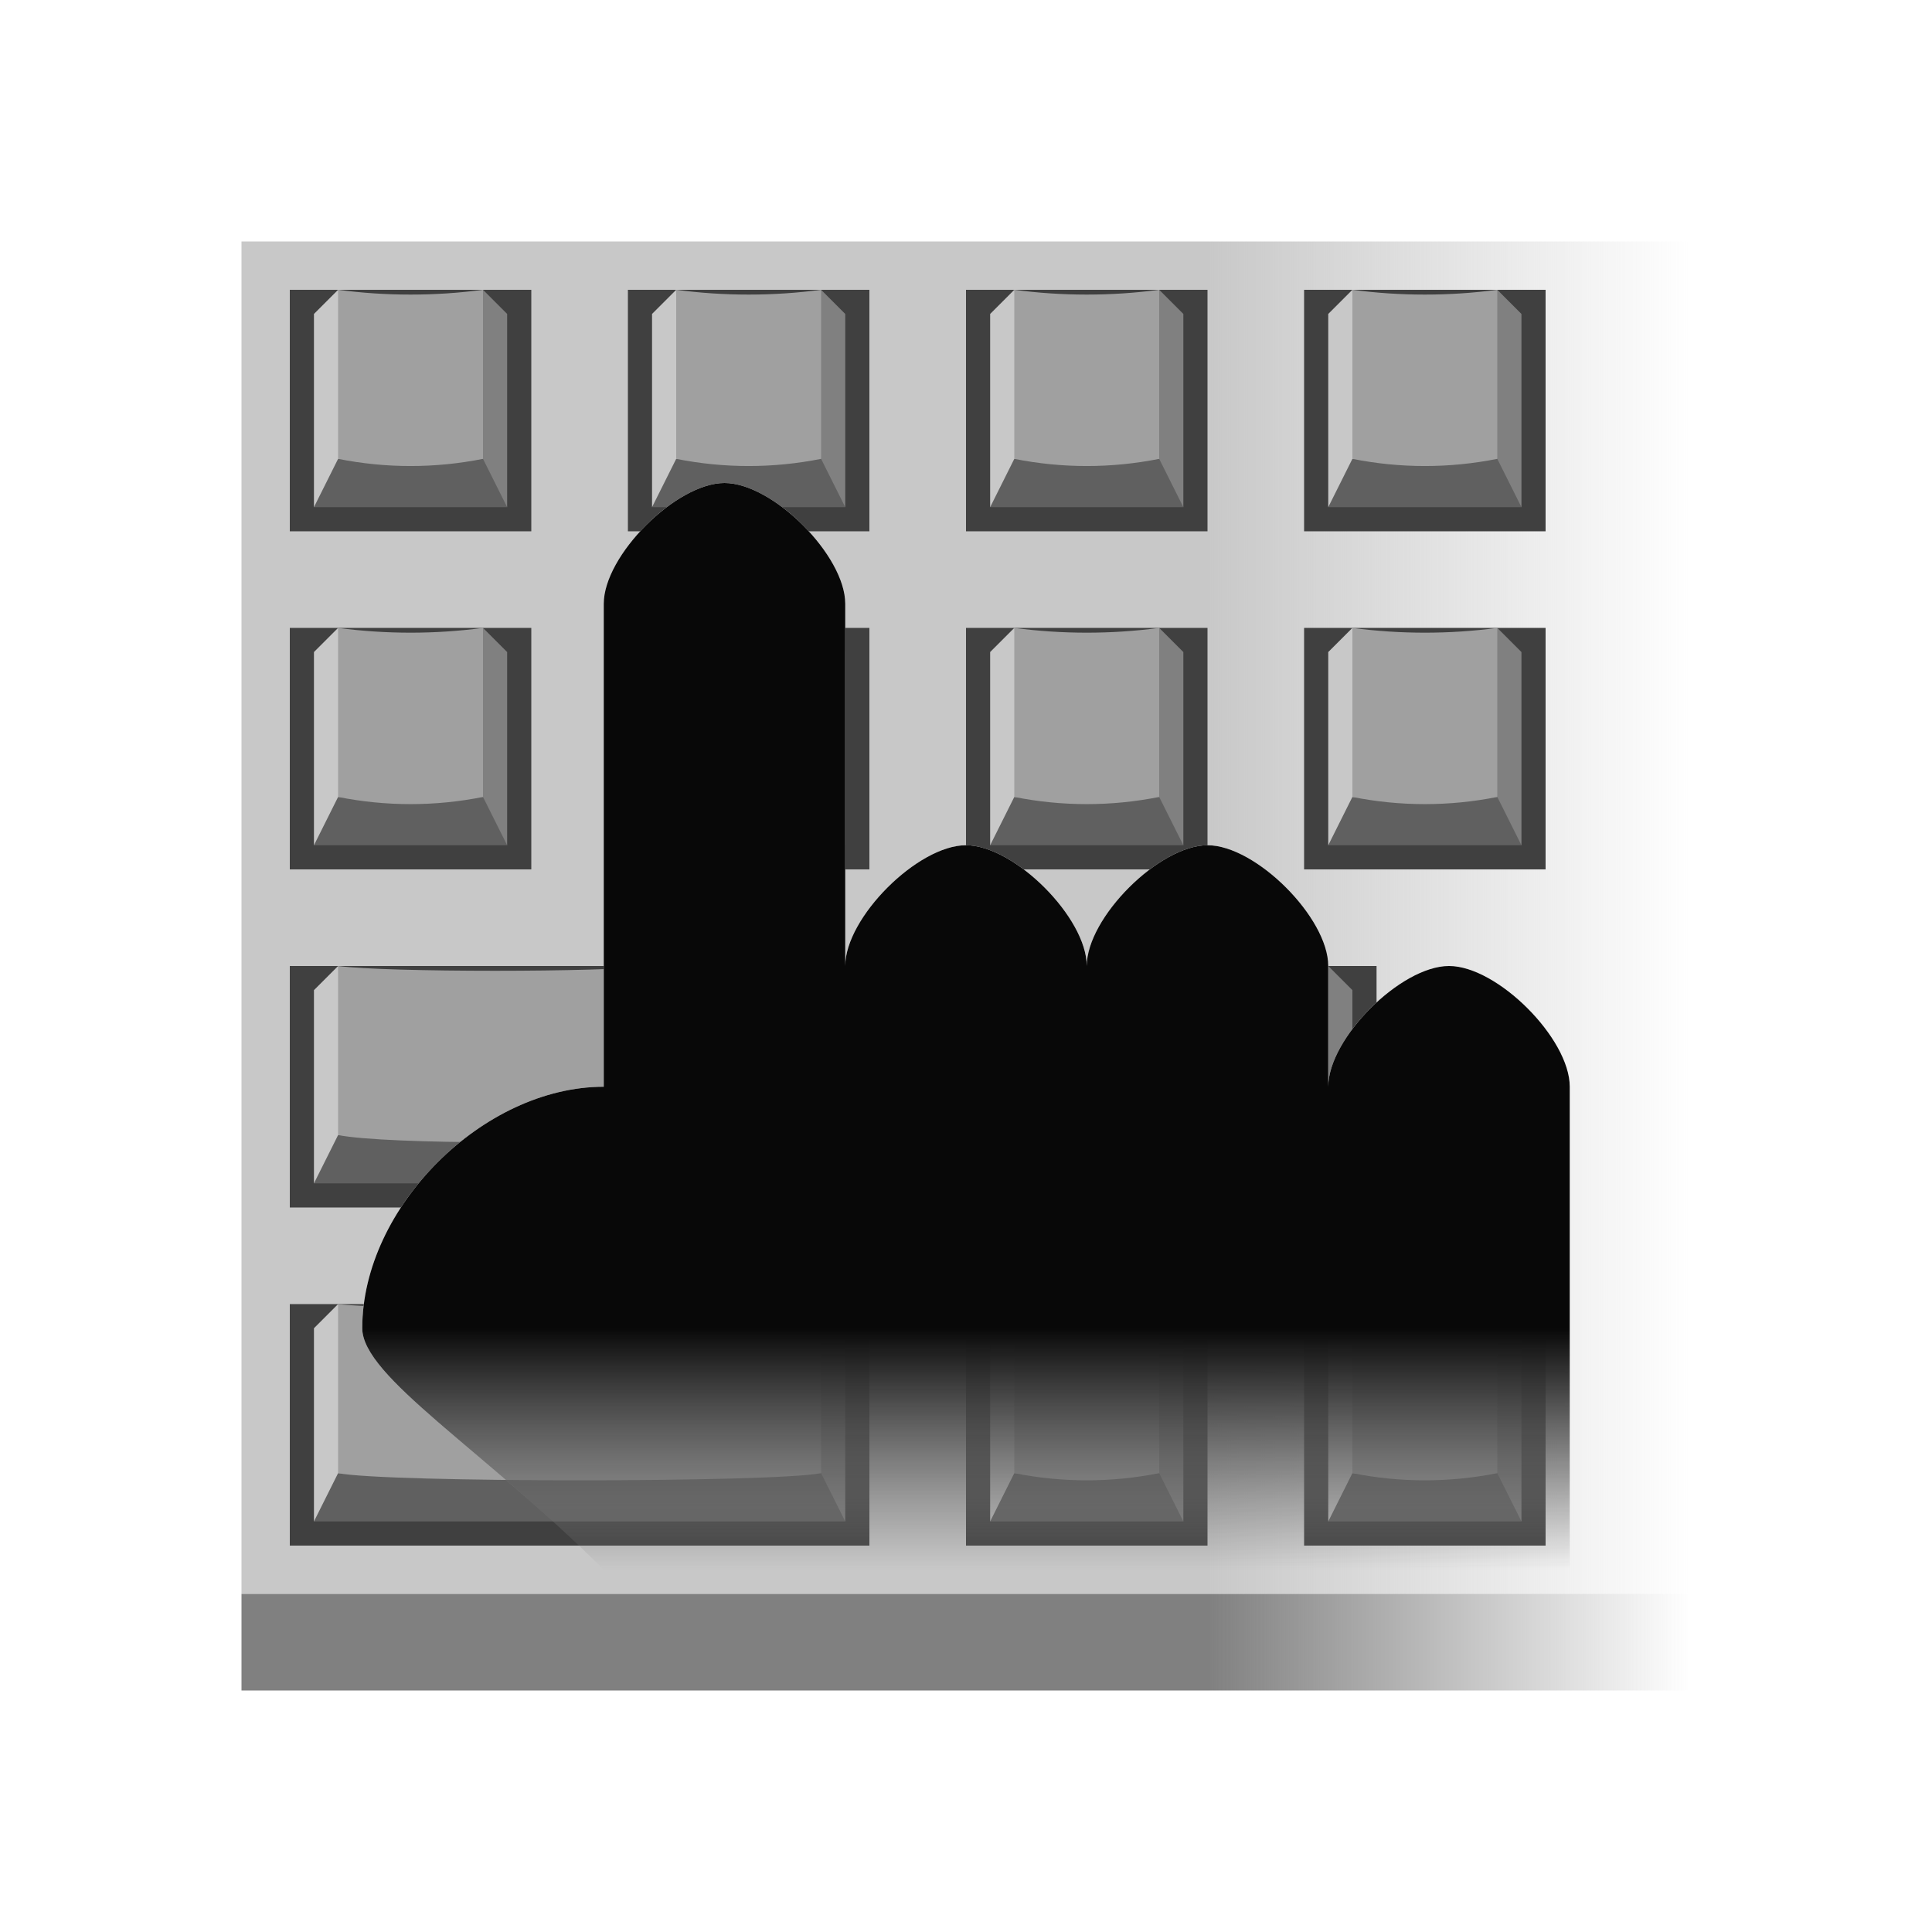 <?xml version="1.0" encoding="UTF-8" standalone="no"?>
<svg
   xmlns:dc="http://purl.org/dc/elements/1.1/"
   xmlns:cc="http://creativecommons.org/ns#"
   xmlns:rdf="http://www.w3.org/1999/02/22-rdf-syntax-ns#"
   xmlns:svg="http://www.w3.org/2000/svg"
   xmlns="http://www.w3.org/2000/svg"
   xmlns:xlink="http://www.w3.org/1999/xlink"
   xmlns:sodipodi="http://sodipodi.sourceforge.net/DTD/sodipodi-0.dtd"
   xmlns:inkscape="http://www.inkscape.org/namespaces/inkscape"
   version="1.1"
   id="svg2"
   width="80"
   height="80"
   viewBox="0 0 80 80"
   sodipodi:docname="keyboard-hand.svg"
   inkscape:version="1.0 (4035a4fb49, 2020-05-01)"
   inkscape:export-filename="/home/raster/C/th-efl/th/img/ic/keyboard-hand-040.png"
   inkscape:export-xdpi="48"
   inkscape:export-ydpi="48">
  <defs
     id="defs6">
    <linearGradient
       id="linearGradient3410"
       inkscape:collect="always">
      <stop
         id="stop3406"
         offset="0"
         style="stop-color:#ffffff;stop-opacity:1;" />
      <stop
         id="stop3408"
         offset="1"
         style="stop-color:#ffffff;stop-opacity:0;" />
    </linearGradient>
    <linearGradient
       inkscape:collect="always"
       id="linearGradient7654">
      <stop
         style="stop-color:#808080;stop-opacity:1"
         offset="0"
         id="stop7650" />
      <stop
         style="stop-color:#808080;stop-opacity:0"
         offset="1"
         id="stop7652" />
    </linearGradient>
    <linearGradient
       id="linearGradient3678"
       inkscape:collect="always">
      <stop
         id="stop3674"
         offset="0"
         style="stop-color:#c8c8c8;stop-opacity:1;" />
      <stop
         id="stop3676"
         offset="1"
         style="stop-color:#c8c8c8;stop-opacity:0;" />
    </linearGradient>
    <mask
       maskUnits="userSpaceOnUse"
       id="mask947">
      <rect
         style="opacity:1;fill:#a0a0a0;fill-opacity:1;stroke-width:3.961;stroke-linecap:round;stroke-linejoin:round"
         id="rect949"
         width="60"
         height="40"
         x="10"
         y="5" />
    </mask>
    <mask
       id="mask3567"
       maskUnits="userSpaceOnUse">
      <path
         style="fill:#ffffff;fill-opacity:1;fill-rule:evenodd;stroke:none;stroke-width:1px;stroke-linecap:butt;stroke-linejoin:miter;stroke-opacity:1"
         d="M 40,10 C 19,10 20,17.832 20,30 20,42.168 19,70 40,70 61,70 60,42.168 60,30 60,17.832 61,10 40,10 Z"
         id="path3569"
         sodipodi:nodetypes="zzzzz" />
    </mask>
    <linearGradient
       gradientUnits="userSpaceOnUse"
       y2="40"
       x2="70"
       y1="40"
       x1="50"
       id="linearGradient3680"
       xlink:href="#linearGradient3678"
       inkscape:collect="always"
       gradientTransform="matrix(1,0,0,0.933,0,0.667)" />
    <linearGradient
       inkscape:collect="always"
       xlink:href="#linearGradient7654"
       id="linearGradient7648"
       gradientUnits="userSpaceOnUse"
       x1="50"
       y1="40"
       x2="70"
       y2="40"
       gradientTransform="matrix(1,0,0,0.067,0,65.333)" />
    <linearGradient
       gradientUnits="userSpaceOnUse"
       y2="65"
       x2="40"
       y1="55"
       x1="40"
       id="linearGradient3412"
       xlink:href="#linearGradient3410"
       inkscape:collect="always" />
    <linearGradient
       inkscape:collect="always"
       xlink:href="#linearGradient3410-7"
       id="linearGradient3412-9"
       x1="40"
       y1="55"
       x2="40"
       y2="65"
       gradientUnits="userSpaceOnUse" />
    <linearGradient
       inkscape:collect="always"
       id="linearGradient3410-7">
      <stop
         style="stop-color:#080808;stop-opacity:1"
         offset="0"
         id="stop3406-4" />
      <stop
         style="stop-color:#000000;stop-opacity:0"
         offset="1"
         id="stop3408-3" />
    </linearGradient>
    <filter
       height="1.213"
       y="-0.107"
       width="1.192"
       x="-0.096"
       id="filter3557"
       style="color-interpolation-filters:sRGB"
       inkscape:collect="always">
      <feGaussianBlur
         id="feGaussianBlur3559"
         stdDeviation="1.997"
         inkscape:collect="always" />
    </filter>
  </defs>
  <sodipodi:namedview
     inkscape:document-rotation="0"
     pagecolor="#404040"
     bordercolor="#666666"
     borderopacity="1"
     objecttolerance="10"
     gridtolerance="10"
     guidetolerance="10"
     inkscape:pageopacity="0"
     inkscape:pageshadow="2"
     inkscape:window-width="1920"
     inkscape:window-height="1017"
     id="namedview4"
     showgrid="true"
     inkscape:zoom="10.425"
     inkscape:cx="40"
     inkscape:cy="40.143885"
     inkscape:window-x="0"
     inkscape:window-y="0"
     inkscape:window-maximized="1"
     inkscape:current-layer="g10"
     showguides="false"
     inkscape:snap-bbox="true"
     inkscape:bbox-nodes="true"
     inkscape:snap-others="false"
     inkscape:snap-nodes="true"
     inkscape:bbox-paths="true">
    <inkscape:grid
       type="xygrid"
       id="grid837" />
  </sodipodi:namedview>
  <g
     inkscape:groupmode="layer"
     inkscape:label="Image"
     id="g10">
    <g
       id="g3396">
      <rect
         style="fill:url(#linearGradient3680);fill-opacity:1;stroke:none;stroke-width:1.932;stroke-linecap:round;stroke-linejoin:round;stroke-miterlimit:4;stroke-dasharray:none;stroke-opacity:1"
         id="rect3618"
         width="60"
         height="56"
         x="10"
         y="10" />
      <rect
         y="12"
         x="12"
         height="10"
         width="10"
         id="rect3620"
         style="fill:#404040;fill-opacity:1;stroke:none;stroke-width:1;stroke-linecap:round;stroke-linejoin:round;stroke-miterlimit:4;stroke-dasharray:none;stroke-opacity:1" />
      <rect
         style="fill:#404040;fill-opacity:1;stroke:none;stroke-width:1;stroke-linecap:round;stroke-linejoin:round;stroke-miterlimit:4;stroke-dasharray:none;stroke-opacity:1"
         id="rect3622"
         width="10"
         height="10"
         x="26"
         y="12" />
      <rect
         y="12"
         x="40"
         height="10"
         width="10"
         id="rect3624"
         style="fill:#404040;fill-opacity:1;stroke:none;stroke-width:1;stroke-linecap:round;stroke-linejoin:round;stroke-miterlimit:4;stroke-dasharray:none;stroke-opacity:1" />
      <rect
         style="fill:#404040;fill-opacity:1;stroke:none;stroke-width:1;stroke-linecap:round;stroke-linejoin:round;stroke-miterlimit:4;stroke-dasharray:none;stroke-opacity:1"
         id="rect3626"
         width="10"
         height="10"
         x="54"
         y="12" />
      <rect
         y="26"
         x="12"
         height="10"
         width="10"
         id="rect3628"
         style="fill:#404040;fill-opacity:1;stroke:none;stroke-width:1;stroke-linecap:round;stroke-linejoin:round;stroke-miterlimit:4;stroke-dasharray:none;stroke-opacity:1" />
      <rect
         style="fill:#404040;fill-opacity:1;stroke:none;stroke-width:1;stroke-linecap:round;stroke-linejoin:round;stroke-miterlimit:4;stroke-dasharray:none;stroke-opacity:1"
         id="rect3630"
         width="17"
         height="10"
         x="12"
         y="40" />
      <rect
         style="fill:#404040;fill-opacity:1;stroke:none;stroke-width:1;stroke-linecap:round;stroke-linejoin:round;stroke-miterlimit:4;stroke-dasharray:none;stroke-opacity:1"
         id="rect3658"
         width="10"
         height="10"
         x="26"
         y="26" />
      <rect
         y="26"
         x="40"
         height="10"
         width="10"
         id="rect3660"
         style="fill:#404040;fill-opacity:1;stroke:none;stroke-width:1;stroke-linecap:round;stroke-linejoin:round;stroke-miterlimit:4;stroke-dasharray:none;stroke-opacity:1" />
      <rect
         style="fill:#404040;fill-opacity:1;stroke:none;stroke-width:1;stroke-linecap:round;stroke-linejoin:round;stroke-miterlimit:4;stroke-dasharray:none;stroke-opacity:1"
         id="rect3662"
         width="10"
         height="10"
         x="54"
         y="26" />
      <rect
         y="40"
         x="33"
         height="10"
         width="10"
         id="rect3664"
         style="fill:#404040;fill-opacity:1;stroke:none;stroke-width:1;stroke-linecap:round;stroke-linejoin:round;stroke-miterlimit:4;stroke-dasharray:none;stroke-opacity:1" />
      <rect
         style="fill:#404040;fill-opacity:1;stroke:none;stroke-width:1;stroke-linecap:round;stroke-linejoin:round;stroke-miterlimit:4;stroke-dasharray:none;stroke-opacity:1"
         id="rect3666"
         width="10"
         height="10"
         x="47"
         y="40" />
      <rect
         y="54"
         x="12"
         height="10"
         width="24"
         id="rect3668"
         style="fill:#404040;fill-opacity:1;stroke:none;stroke-width:1;stroke-linecap:round;stroke-linejoin:round;stroke-miterlimit:4;stroke-dasharray:none;stroke-opacity:1" />
      <rect
         style="fill:#404040;fill-opacity:1;stroke:none;stroke-width:1;stroke-linecap:round;stroke-linejoin:round;stroke-miterlimit:4;stroke-dasharray:none;stroke-opacity:1"
         id="rect3670"
         width="10"
         height="10"
         x="40"
         y="54" />
      <rect
         y="54"
         x="54"
         height="10"
         width="10"
         id="rect3672"
         style="fill:#404040;fill-opacity:1;stroke:none;stroke-width:1;stroke-linecap:round;stroke-linejoin:round;stroke-miterlimit:4;stroke-dasharray:none;stroke-opacity:1" />
      <path
         sodipodi:nodetypes="ccccc"
         id="path4986"
         d="m 13,21 v -8 l 1,-1 2.382,6.361 z"
         style="fill:#c8c8c8;fill-opacity:1;stroke-width:0.152;stroke-linecap:round;stroke-linejoin:round;stroke-miterlimit:4;stroke-dasharray:none" />
      <path
         sodipodi:nodetypes="ccccc"
         id="path4988"
         d="m 20,12 1,1 v 8 l -3.299,-2.639 z"
         style="fill:#808080;fill-opacity:1;stroke-width:0.152;stroke-linecap:round;stroke-linejoin:round;stroke-miterlimit:4;stroke-dasharray:none" />
      <path
         sodipodi:nodetypes="ccccc"
         id="path4982"
         d="m 13,21 1,-2 h 6 l 1,2 z"
         style="fill:#606060;fill-opacity:1;stroke-width:0.152;stroke-linecap:round;stroke-linejoin:round;stroke-miterlimit:4;stroke-dasharray:none" />
      <path
         sodipodi:nodetypes="ccccc"
         id="path4990"
         d="m 14,12 v 7 c 1.979,0.396 4.021,0.396 6,0 v -7 c -1.979,0.264 -4.021,0.264 -6,0 z"
         style="fill:#a0a0a0;fill-opacity:1;stroke-width:0.152;stroke-linecap:round;stroke-linejoin:round;stroke-miterlimit:4;stroke-dasharray:none" />
      <path
         style="fill:#c8c8c8;fill-opacity:1;stroke-width:0.152;stroke-linecap:round;stroke-linejoin:round;stroke-miterlimit:4;stroke-dasharray:none"
         d="m 27,21 v -8 l 1,-1 2.382,6.361 z"
         id="path4986-3"
         sodipodi:nodetypes="ccccc" />
      <path
         style="fill:#808080;fill-opacity:1;stroke-width:0.152;stroke-linecap:round;stroke-linejoin:round;stroke-miterlimit:4;stroke-dasharray:none"
         d="m 34,12 1,1 v 8 l -3.299,-2.639 z"
         id="path4988-0"
         sodipodi:nodetypes="ccccc" />
      <path
         style="fill:#606060;fill-opacity:1;stroke-width:0.152;stroke-linecap:round;stroke-linejoin:round;stroke-miterlimit:4;stroke-dasharray:none"
         d="m 27,21 1,-2 h 6 l 1,2 z"
         id="path4982-3"
         sodipodi:nodetypes="ccccc" />
      <path
         style="fill:#a0a0a0;fill-opacity:1;stroke-width:0.152;stroke-linecap:round;stroke-linejoin:round;stroke-miterlimit:4;stroke-dasharray:none"
         d="m 28,12 v 7 c 1.979,0.396 4.021,0.396 6,0 v -7 c -1.979,0.264 -4.021,0.264 -6,0 z"
         id="path4990-3"
         sodipodi:nodetypes="ccccc" />
      <path
         style="fill:#c8c8c8;fill-opacity:1;stroke-width:0.152;stroke-linecap:round;stroke-linejoin:round;stroke-miterlimit:4;stroke-dasharray:none"
         d="m 41,21 v -8 l 1,-1 2.382,6.361 z"
         id="path4986-7"
         sodipodi:nodetypes="ccccc" />
      <path
         style="fill:#808080;fill-opacity:1;stroke-width:0.152;stroke-linecap:round;stroke-linejoin:round;stroke-miterlimit:4;stroke-dasharray:none"
         d="m 48,12 1,1 v 8 l -3.299,-2.639 z"
         id="path4988-9"
         sodipodi:nodetypes="ccccc" />
      <path
         style="fill:#606060;fill-opacity:1;stroke-width:0.152;stroke-linecap:round;stroke-linejoin:round;stroke-miterlimit:4;stroke-dasharray:none"
         d="m 41,21 1,-2 h 6 l 1,2 z"
         id="path4982-4"
         sodipodi:nodetypes="ccccc" />
      <path
         style="fill:#a0a0a0;fill-opacity:1;stroke-width:0.152;stroke-linecap:round;stroke-linejoin:round;stroke-miterlimit:4;stroke-dasharray:none"
         d="m 42,12 v 7 c 1.979,0.396 4.021,0.396 6,0 v -7 c -1.979,0.264 -4.021,0.264 -6,0 z"
         id="path4990-9"
         sodipodi:nodetypes="ccccc" />
      <path
         style="fill:#c8c8c8;fill-opacity:1;stroke-width:0.152;stroke-linecap:round;stroke-linejoin:round;stroke-miterlimit:4;stroke-dasharray:none"
         d="m 55,21 v -8 l 1,-1 2.382,6.361 z"
         id="path4986-9"
         sodipodi:nodetypes="ccccc" />
      <path
         style="fill:#808080;fill-opacity:1;stroke-width:0.152;stroke-linecap:round;stroke-linejoin:round;stroke-miterlimit:4;stroke-dasharray:none"
         d="m 62,12 1,1 v 8 l -3.299,-2.639 z"
         id="path4988-1"
         sodipodi:nodetypes="ccccc" />
      <path
         style="fill:#606060;fill-opacity:1;stroke-width:0.152;stroke-linecap:round;stroke-linejoin:round;stroke-miterlimit:4;stroke-dasharray:none"
         d="m 55,21 1,-2 h 6 l 1,2 z"
         id="path4982-9"
         sodipodi:nodetypes="ccccc" />
      <path
         style="fill:#a0a0a0;fill-opacity:1;stroke-width:0.152;stroke-linecap:round;stroke-linejoin:round;stroke-miterlimit:4;stroke-dasharray:none"
         d="m 56,12 v 7 c 1.979,0.396 4.021,0.396 6,0 v -7 c -1.979,0.264 -4.021,0.264 -6,0 z"
         id="path4990-4"
         sodipodi:nodetypes="ccccc" />
      <path
         style="fill:#c8c8c8;fill-opacity:1;stroke-width:0.152;stroke-linecap:round;stroke-linejoin:round;stroke-miterlimit:4;stroke-dasharray:none"
         d="m 13,35 v -8 l 1,-1 2.382,6.361 z"
         id="path4986-2"
         sodipodi:nodetypes="ccccc" />
      <path
         style="fill:#808080;fill-opacity:1;stroke-width:0.152;stroke-linecap:round;stroke-linejoin:round;stroke-miterlimit:4;stroke-dasharray:none"
         d="m 20,26 1,1 v 8 l -3.299,-2.639 z"
         id="path4988-06"
         sodipodi:nodetypes="ccccc" />
      <path
         style="fill:#606060;fill-opacity:1;stroke-width:0.152;stroke-linecap:round;stroke-linejoin:round;stroke-miterlimit:4;stroke-dasharray:none"
         d="m 13,35 1,-2 h 6 l 1,2 z"
         id="path4982-5"
         sodipodi:nodetypes="ccccc" />
      <path
         style="fill:#a0a0a0;fill-opacity:1;stroke-width:0.152;stroke-linecap:round;stroke-linejoin:round;stroke-miterlimit:4;stroke-dasharray:none"
         d="m 14,26 v 7 c 1.979,0.396 4.021,0.396 6,0 v -7 c -1.979,0.264 -4.021,0.264 -6,0 z"
         id="path4990-95"
         sodipodi:nodetypes="ccccc" />
      <path
         style="fill:#c8c8c8;fill-opacity:1;stroke-width:0.152;stroke-linecap:round;stroke-linejoin:round;stroke-miterlimit:4;stroke-dasharray:none"
         d="m 27,35 v -8 l 1,-1 2.382,6.361 z"
         id="path4986-6"
         sodipodi:nodetypes="ccccc" />
      <path
         style="fill:#808080;fill-opacity:1;stroke-width:0.152;stroke-linecap:round;stroke-linejoin:round;stroke-miterlimit:4;stroke-dasharray:none"
         d="m 34,26 1,1 v 8 l -3.299,-2.639 z"
         id="path4988-11"
         sodipodi:nodetypes="ccccc" />
      <path
         style="fill:#606060;fill-opacity:1;stroke-width:0.152;stroke-linecap:round;stroke-linejoin:round;stroke-miterlimit:4;stroke-dasharray:none"
         d="m 27,35 1,-2 h 6 l 1,2 z"
         id="path4982-43"
         sodipodi:nodetypes="ccccc" />
      <path
         style="fill:#a0a0a0;fill-opacity:1;stroke-width:0.152;stroke-linecap:round;stroke-linejoin:round;stroke-miterlimit:4;stroke-dasharray:none"
         d="m 28,26 v 7 c 1.979,0.396 4.021,0.396 6,0 v -7 c -1.979,0.264 -4.021,0.264 -6,0 z"
         id="path4990-7"
         sodipodi:nodetypes="ccccc" />
      <path
         style="fill:#c8c8c8;fill-opacity:1;stroke-width:0.152;stroke-linecap:round;stroke-linejoin:round;stroke-miterlimit:4;stroke-dasharray:none"
         d="m 41,35 v -8 l 1,-1 2.382,6.361 z"
         id="path4986-27"
         sodipodi:nodetypes="ccccc" />
      <path
         style="fill:#808080;fill-opacity:1;stroke-width:0.152;stroke-linecap:round;stroke-linejoin:round;stroke-miterlimit:4;stroke-dasharray:none"
         d="m 48,26 1,1 v 8 l -3.299,-2.639 z"
         id="path4988-3"
         sodipodi:nodetypes="ccccc" />
      <path
         style="fill:#606060;fill-opacity:1;stroke-width:0.152;stroke-linecap:round;stroke-linejoin:round;stroke-miterlimit:4;stroke-dasharray:none"
         d="m 41,35 1,-2 h 6 l 1,2 z"
         id="path4982-39"
         sodipodi:nodetypes="ccccc" />
      <path
         style="fill:#a0a0a0;fill-opacity:1;stroke-width:0.152;stroke-linecap:round;stroke-linejoin:round;stroke-miterlimit:4;stroke-dasharray:none"
         d="m 42,26 v 7 c 1.979,0.396 4.021,0.396 6,0 v -7 c -1.979,0.264 -4.021,0.264 -6,0 z"
         id="path4990-2"
         sodipodi:nodetypes="ccccc" />
      <path
         style="fill:#c8c8c8;fill-opacity:1;stroke-width:0.152;stroke-linecap:round;stroke-linejoin:round;stroke-miterlimit:4;stroke-dasharray:none"
         d="m 55,35 v -8 l 1,-1 2.382,6.361 z"
         id="path4986-4"
         sodipodi:nodetypes="ccccc" />
      <path
         style="fill:#808080;fill-opacity:1;stroke-width:0.152;stroke-linecap:round;stroke-linejoin:round;stroke-miterlimit:4;stroke-dasharray:none"
         d="m 62,26 1,1 v 8 l -3.299,-2.639 z"
         id="path4988-4"
         sodipodi:nodetypes="ccccc" />
      <path
         style="fill:#606060;fill-opacity:1;stroke-width:0.152;stroke-linecap:round;stroke-linejoin:round;stroke-miterlimit:4;stroke-dasharray:none"
         d="m 55,35 1,-2 h 6 l 1,2 z"
         id="path4982-49"
         sodipodi:nodetypes="ccccc" />
      <path
         style="fill:#a0a0a0;fill-opacity:1;stroke-width:0.152;stroke-linecap:round;stroke-linejoin:round;stroke-miterlimit:4;stroke-dasharray:none"
         d="m 56,26 v 7 c 1.979,0.396 4.021,0.396 6,0 v -7 c -1.979,0.264 -4.021,0.264 -6,0 z"
         id="path4990-93"
         sodipodi:nodetypes="ccccc" />
      <path
         style="fill:#c8c8c8;fill-opacity:1;stroke-width:0.152;stroke-linecap:round;stroke-linejoin:round;stroke-miterlimit:4;stroke-dasharray:none"
         d="m 13,49 v -8 l 1,-1 2.382,6.361 z"
         id="path4986-8"
         sodipodi:nodetypes="ccccc" />
      <path
         style="fill:#808080;fill-opacity:1;stroke-width:0.152;stroke-linecap:round;stroke-linejoin:round;stroke-miterlimit:4;stroke-dasharray:none"
         d="m 27,40 1,1 v 8 l -3,-3 z"
         id="path4988-32"
         sodipodi:nodetypes="ccccc" />
      <path
         style="fill:#606060;fill-opacity:1;stroke-width:0.152;stroke-linecap:round;stroke-linejoin:round;stroke-miterlimit:4;stroke-dasharray:none"
         d="m 13,49 1,-2 h 13 l 1,2 z"
         id="path4982-95"
         sodipodi:nodetypes="ccccc" />
      <path
         style="fill:#a0a0a0;fill-opacity:1;stroke-width:0.152;stroke-linecap:round;stroke-linejoin:round;stroke-miterlimit:4;stroke-dasharray:none"
         d="m 14,40 v 7 c 1.979,0.396 11.021,0.396 13,0 v -7 c -1.979,0.264 -11.021,0.264 -13,0 z"
         id="path4990-43"
         sodipodi:nodetypes="ccccc" />
      <path
         style="fill:#c8c8c8;fill-opacity:1;stroke-width:0.152;stroke-linecap:round;stroke-linejoin:round;stroke-miterlimit:4;stroke-dasharray:none"
         d="m 34,49 v -8 l 1,-1 2.382,6.361 z"
         id="path4986-94"
         sodipodi:nodetypes="ccccc" />
      <path
         style="fill:#808080;fill-opacity:1;stroke-width:0.152;stroke-linecap:round;stroke-linejoin:round;stroke-miterlimit:4;stroke-dasharray:none"
         d="m 41,40 1,1 v 8 l -3.299,-2.639 z"
         id="path4988-95"
         sodipodi:nodetypes="ccccc" />
      <path
         style="fill:#606060;fill-opacity:1;stroke-width:0.152;stroke-linecap:round;stroke-linejoin:round;stroke-miterlimit:4;stroke-dasharray:none"
         d="m 34,49 1,-2 h 6 l 1,2 z"
         id="path4982-57"
         sodipodi:nodetypes="ccccc" />
      <path
         style="fill:#a0a0a0;fill-opacity:1;stroke-width:0.152;stroke-linecap:round;stroke-linejoin:round;stroke-miterlimit:4;stroke-dasharray:none"
         d="m 35,40 v 7 c 1.979,0.396 4.021,0.396 6,0 v -7 c -1.979,0.264 -4.021,0.264 -6,0 z"
         id="path4990-39"
         sodipodi:nodetypes="ccccc" />
      <path
         style="fill:#c8c8c8;fill-opacity:1;stroke-width:0.152;stroke-linecap:round;stroke-linejoin:round;stroke-miterlimit:4;stroke-dasharray:none"
         d="m 48,49 v -8 l 1,-1 2.382,6.361 z"
         id="path4986-0"
         sodipodi:nodetypes="ccccc" />
      <path
         style="fill:#808080;fill-opacity:1;stroke-width:0.152;stroke-linecap:round;stroke-linejoin:round;stroke-miterlimit:4;stroke-dasharray:none"
         d="m 55,40 1,1 v 8 l -3.299,-2.639 z"
         id="path4988-7"
         sodipodi:nodetypes="ccccc" />
      <path
         style="fill:#606060;fill-opacity:1;stroke-width:0.152;stroke-linecap:round;stroke-linejoin:round;stroke-miterlimit:4;stroke-dasharray:none"
         d="m 48,49 1,-2 h 6 l 1,2 z"
         id="path4982-2"
         sodipodi:nodetypes="ccccc" />
      <path
         style="fill:#a0a0a0;fill-opacity:1;stroke-width:0.152;stroke-linecap:round;stroke-linejoin:round;stroke-miterlimit:4;stroke-dasharray:none"
         d="m 49,40 v 7 c 1.979,0.396 4.021,0.396 6,0 v -7 c -1.979,0.264 -4.021,0.264 -6,0 z"
         id="path4990-72"
         sodipodi:nodetypes="ccccc" />
      <path
         style="fill:#c8c8c8;fill-opacity:1;stroke-width:0.152;stroke-linecap:round;stroke-linejoin:round;stroke-miterlimit:4;stroke-dasharray:none"
         d="m 41,63 v -8 l 1,-1 2.382,6.361 z"
         id="path4986-90"
         sodipodi:nodetypes="ccccc" />
      <path
         style="fill:#808080;fill-opacity:1;stroke-width:0.152;stroke-linecap:round;stroke-linejoin:round;stroke-miterlimit:4;stroke-dasharray:none"
         d="m 48,54 1,1 v 8 l -3.299,-2.639 z"
         id="path4988-5"
         sodipodi:nodetypes="ccccc" />
      <path
         style="fill:#606060;fill-opacity:1;stroke-width:0.152;stroke-linecap:round;stroke-linejoin:round;stroke-miterlimit:4;stroke-dasharray:none"
         d="m 41,63 1,-2 h 6 l 1,2 z"
         id="path4982-0"
         sodipodi:nodetypes="ccccc" />
      <path
         style="fill:#a0a0a0;fill-opacity:1;stroke-width:0.152;stroke-linecap:round;stroke-linejoin:round;stroke-miterlimit:4;stroke-dasharray:none"
         d="m 42,54 v 7 c 1.979,0.396 4.021,0.396 6,0 v -7 c -1.979,0.264 -4.021,0.264 -6,0 z"
         id="path4990-41"
         sodipodi:nodetypes="ccccc" />
      <path
         style="fill:#c8c8c8;fill-opacity:1;stroke-width:0.152;stroke-linecap:round;stroke-linejoin:round;stroke-miterlimit:4;stroke-dasharray:none"
         d="m 55,63 v -8 l 1,-1 2.382,6.361 z"
         id="path4986-79"
         sodipodi:nodetypes="ccccc" />
      <path
         style="fill:#808080;fill-opacity:1;stroke-width:0.152;stroke-linecap:round;stroke-linejoin:round;stroke-miterlimit:4;stroke-dasharray:none"
         d="m 62,54 1,1 v 8 l -3.299,-2.639 z"
         id="path4988-36"
         sodipodi:nodetypes="ccccc" />
      <path
         style="fill:#606060;fill-opacity:1;stroke-width:0.152;stroke-linecap:round;stroke-linejoin:round;stroke-miterlimit:4;stroke-dasharray:none"
         d="m 55,63 1,-2 h 6 l 1,2 z"
         id="path4982-21"
         sodipodi:nodetypes="ccccc" />
      <path
         style="fill:#a0a0a0;fill-opacity:1;stroke-width:0.152;stroke-linecap:round;stroke-linejoin:round;stroke-miterlimit:4;stroke-dasharray:none"
         d="m 56,54 v 7 c 1.979,0.396 4.021,0.396 6,0 v -7 c -1.979,0.264 -4.021,0.264 -6,0 z"
         id="path4990-25"
         sodipodi:nodetypes="ccccc" />
      <path
         style="fill:#c8c8c8;fill-opacity:1;stroke-width:0.152;stroke-linecap:round;stroke-linejoin:round;stroke-miterlimit:4;stroke-dasharray:none"
         d="m 13,63 v -8 l 1,-1 2.382,6.361 z"
         id="path4986-39"
         sodipodi:nodetypes="ccccc" />
      <path
         style="fill:#808080;fill-opacity:1;stroke-width:0.152;stroke-linecap:round;stroke-linejoin:round;stroke-miterlimit:4;stroke-dasharray:none"
         d="m 34,54 1,1 v 8 l -3,-3 z"
         id="path4988-18"
         sodipodi:nodetypes="ccccc" />
      <path
         style="fill:#606060;fill-opacity:1;stroke-width:0.152;stroke-linecap:round;stroke-linejoin:round;stroke-miterlimit:4;stroke-dasharray:none"
         d="m 13,63 1,-2 h 20 l 1,2 z"
         id="path4982-8"
         sodipodi:nodetypes="ccccc" />
      <path
         style="fill:#a0a0a0;fill-opacity:1;stroke-width:0.152;stroke-linecap:round;stroke-linejoin:round;stroke-miterlimit:4;stroke-dasharray:none"
         d="m 14,54 v 7 c 1.979,0.396 18.021,0.396 20,0 v -7 c -1.979,0.264 -18.021,0.264 -20,0 z"
         id="path4990-70"
         sodipodi:nodetypes="ccccc" />
      <rect
         y="66"
         x="10"
         height="4"
         width="60"
         id="rect7646"
         style="fill:url(#linearGradient7648);fill-opacity:1;stroke:none;stroke-width:0.516;stroke-linecap:round;stroke-linejoin:round;stroke-miterlimit:4;stroke-dasharray:none;stroke-opacity:1" />
    </g>
    <path
       sodipodi:nodetypes="cccccccccccccccc"
       id="path3404"
       d="M 25,45 V 25 c 0,-2 3,-5 5,-5 2,0 5,3 5,5 v 15 c 0,-2 3,-5 5,-5 2,0 5,3 5,5 0,-2 3,-5 5,-5 2,0 5,3 5,5 v 5 c 0,-2 3,-5 5,-5 2,0 5,3 5,5 V 65 H 25 C 20,60 15,57 15,55 15,50 20,45 25,45 Z"
       style="fill:url(#linearGradient3412);fill-opacity:1;fill-rule:evenodd;stroke:none;stroke-width:1px;stroke-linecap:butt;stroke-linejoin:miter;stroke-opacity:1" />
    <path
       style="fill:url(#linearGradient3412-9);fill-opacity:1;fill-rule:evenodd;stroke:none;stroke-width:1px;stroke-linecap:butt;stroke-linejoin:miter;stroke-opacity:1;filter:url(#filter3557)"
       d="M 25,45 V 25 c 0,-2 3,-5 5,-5 2,0 5,3 5,5 v 15 c 0,-2 3,-5 5,-5 2,0 5,3 5,5 0,-2 3,-5 5,-5 2,0 5,3 5,5 v 5 c 0,-2 3,-5 5,-5 2,0 5,3 5,5 V 65 H 25 C 20,60 15,57 15,55 15,50 20,45 25,45 Z"
       id="path3404-5"
       sodipodi:nodetypes="cccccccccccccccc" />
    <path
       style="fill:url(#linearGradient3412);fill-opacity:1;fill-rule:evenodd;stroke:none;stroke-width:1px;stroke-linecap:butt;stroke-linejoin:miter;stroke-opacity:1"
       d="M 25,45 V 25 c 0,-2 3,-5 5,-5 2,0 5,3 5,5 v 15 c 0,-2 3,-5 5,-5 2,0 5,3 5,5 0,-2 3,-5 5,-5 2,0 5,3 5,5 v 5 c 0,-2 3,-5 5,-5 2,0 5,3 5,5 V 65 H 25 C 20,60 15,57 15,55 15,50 20,45 25,45 Z"
       id="path3414"
       sodipodi:nodetypes="cccccccccccccccc" />
  </g>
</svg>
